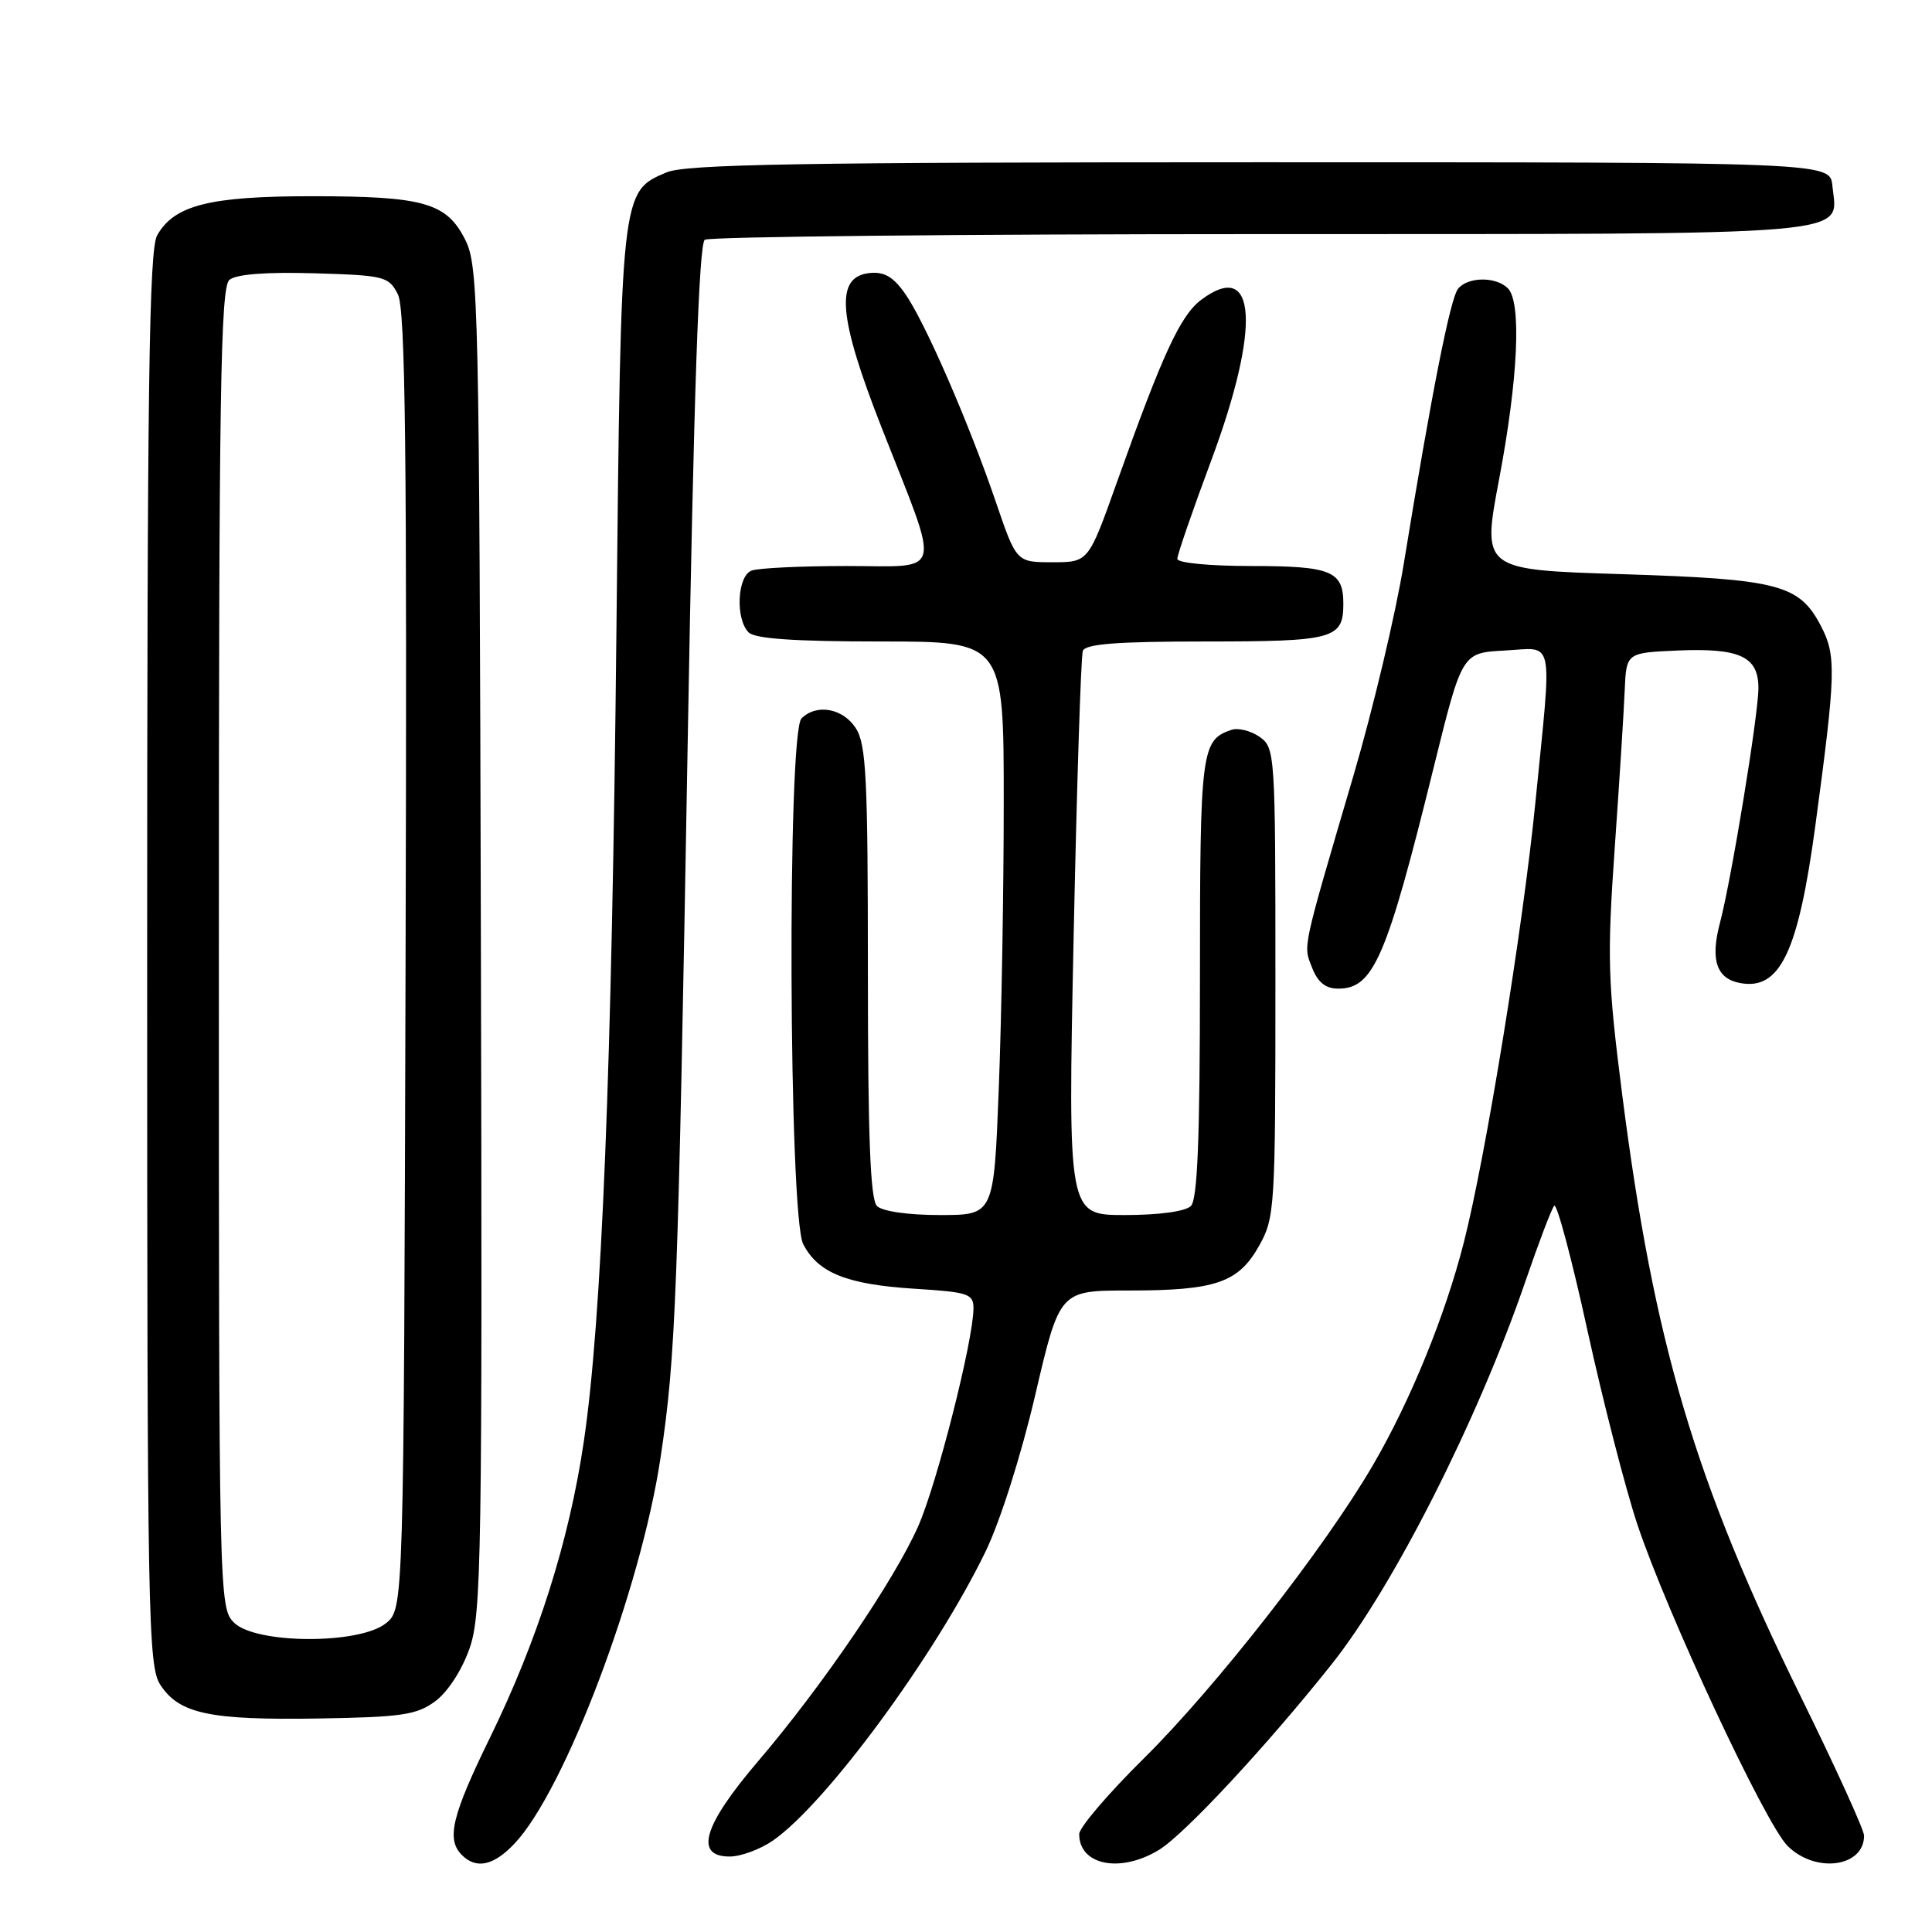 <?xml version="1.0" encoding="UTF-8" standalone="no"?>
<!DOCTYPE svg PUBLIC "-//W3C//DTD SVG 1.1//EN" "http://www.w3.org/Graphics/SVG/1.1/DTD/svg11.dtd" >
<svg xmlns="http://www.w3.org/2000/svg" xmlns:xlink="http://www.w3.org/1999/xlink" version="1.1" viewBox="0 0 256 256">
 <g >
 <path fill="currentColor"
d=" M 68.21 244.25 C 74.86 237.17 84.91 210.60 87.52 193.18 C 89.55 179.70 89.84 171.87 91.13 98.00 C 91.93 52.19 92.61 32.28 93.39 31.77 C 94.00 31.36 127.21 31.02 167.18 31.02 C 247.73 31.00 243.46 31.36 242.80 24.62 C 242.50 21.50 242.50 21.50 167.00 21.50 C 106.08 21.50 90.89 21.76 88.32 22.84 C 82.26 25.40 82.28 25.21 81.68 83.50 C 81.08 141.57 79.75 174.84 77.36 191.00 C 75.42 204.17 71.26 217.29 64.92 230.26 C 59.86 240.61 59.12 243.72 61.20 245.80 C 63.12 247.72 65.43 247.21 68.21 244.25 Z  M 153.57 245.12 C 156.95 243.06 167.83 231.36 176.43 220.55 C 184.66 210.21 195.84 188.11 202.13 169.77 C 203.88 164.67 205.59 160.17 205.94 159.77 C 206.28 159.37 208.27 166.79 210.34 176.27 C 212.42 185.75 215.40 197.32 216.96 202.00 C 220.88 213.75 233.90 241.63 236.85 244.58 C 240.55 248.28 247.00 247.42 247.00 243.23 C 247.00 242.48 243.20 234.13 238.55 224.68 C 224.56 196.21 219.17 178.02 214.94 144.97 C 213.04 130.06 212.94 126.98 213.95 112.50 C 214.57 103.70 215.17 94.25 215.28 91.50 C 215.50 86.50 215.50 86.50 222.23 86.20 C 230.52 85.84 233.00 86.98 233.00 91.17 C 233.00 94.70 229.42 116.55 227.90 122.30 C 226.61 127.17 227.44 129.66 230.53 130.25 C 235.85 131.27 238.27 126.23 240.55 109.35 C 243.26 89.25 243.33 86.89 241.31 83.00 C 238.43 77.44 235.75 76.74 214.95 76.08 C 196.37 75.50 196.37 75.50 198.64 63.50 C 201.17 50.15 201.63 40.03 199.80 38.20 C 198.23 36.63 194.52 36.66 193.21 38.25 C 192.18 39.50 189.73 51.87 186.01 74.68 C 184.93 81.33 181.94 93.91 179.38 102.64 C 172.42 126.32 172.67 125.19 173.87 128.25 C 174.62 130.17 175.66 131.00 177.32 131.00 C 182.00 131.00 183.74 126.97 190.01 101.53 C 193.73 86.50 193.73 86.50 199.36 86.20 C 206.06 85.84 205.67 83.96 203.47 106.11 C 201.81 122.90 196.87 153.27 193.95 164.69 C 191.46 174.42 186.86 185.68 181.89 194.19 C 175.50 205.14 161.04 223.63 151.58 232.98 C 146.86 237.64 143.00 242.16 143.00 243.03 C 143.00 247.16 148.45 248.24 153.57 245.12 Z  M 102.44 243.87 C 109.51 238.94 123.92 219.34 130.60 205.57 C 132.53 201.58 135.32 192.80 137.18 184.82 C 140.41 171.00 140.41 171.00 149.55 171.00 C 161.09 171.00 164.09 169.97 166.84 165.07 C 168.92 161.36 169.00 160.14 169.00 130.17 C 169.00 99.69 168.96 99.09 166.89 97.63 C 165.72 96.82 164.03 96.40 163.14 96.72 C 159.17 98.08 159.00 99.42 159.00 129.49 C 159.00 150.80 158.68 158.92 157.80 159.80 C 157.08 160.52 153.59 161.00 149.05 161.00 C 141.50 161.00 141.50 161.00 142.26 124.25 C 142.68 104.04 143.23 86.94 143.48 86.25 C 143.82 85.32 148.01 85.00 159.77 85.00 C 176.74 85.00 178.00 84.65 178.00 80.00 C 178.00 75.66 176.39 75.00 165.80 75.00 C 160.26 75.00 156.00 74.59 156.00 74.05 C 156.00 73.52 158.02 67.65 160.50 61.00 C 167.07 43.34 166.52 34.24 159.20 39.70 C 156.41 41.78 154.09 46.80 147.96 64.00 C 144.22 74.50 144.22 74.50 139.45 74.50 C 134.68 74.50 134.68 74.50 131.95 66.50 C 128.33 55.89 122.49 42.50 119.88 38.84 C 118.31 36.63 117.12 35.96 115.14 36.19 C 110.61 36.72 111.05 41.97 116.87 56.79 C 124.71 76.76 125.16 75.00 112.19 75.00 C 106.13 75.00 100.45 75.27 99.58 75.61 C 97.69 76.33 97.42 82.02 99.20 83.80 C 100.04 84.64 105.36 85.00 116.70 85.00 C 133.00 85.00 133.00 85.00 133.00 106.34 C 133.00 118.08 132.70 135.18 132.34 144.34 C 131.69 161.00 131.69 161.00 124.54 161.00 C 120.32 161.00 116.91 160.51 116.20 159.80 C 115.32 158.92 115.00 150.64 115.00 128.76 C 115.00 102.98 114.78 98.59 113.38 96.46 C 111.66 93.83 108.18 93.22 106.20 95.20 C 104.30 97.10 104.51 161.15 106.43 164.85 C 108.40 168.68 112.22 170.20 121.25 170.77 C 128.33 171.21 129.00 171.44 128.99 173.38 C 128.97 177.63 124.14 196.65 121.66 202.25 C 118.47 209.44 108.97 223.39 100.48 233.34 C 93.18 241.89 91.95 246.00 96.69 246.00 C 98.17 246.00 100.75 245.04 102.44 243.87 Z  M 57.68 225.42 C 59.33 224.20 61.21 221.30 62.22 218.42 C 63.80 213.89 63.92 206.44 63.72 124.50 C 63.51 40.50 63.40 35.29 61.67 31.82 C 59.20 26.86 56.19 26.00 41.32 26.00 C 27.77 26.00 23.10 27.18 20.83 31.17 C 19.75 33.06 19.50 51.03 19.50 127.04 C 19.50 214.55 19.61 220.76 21.26 223.27 C 23.76 227.09 27.80 227.94 42.18 227.71 C 53.25 227.53 55.21 227.24 57.68 225.42 Z  M 31.00 215.00 C 29.03 213.03 29.00 211.67 29.00 125.62 C 29.00 52.02 29.22 38.06 30.40 37.08 C 31.31 36.33 35.24 36.03 41.62 36.21 C 50.96 36.49 51.51 36.62 52.72 39.00 C 53.72 40.98 53.94 59.49 53.74 127.34 C 53.50 213.18 53.50 213.18 51.14 215.09 C 47.64 217.92 33.86 217.86 31.00 215.00 Z "/>
</g>
</svg>